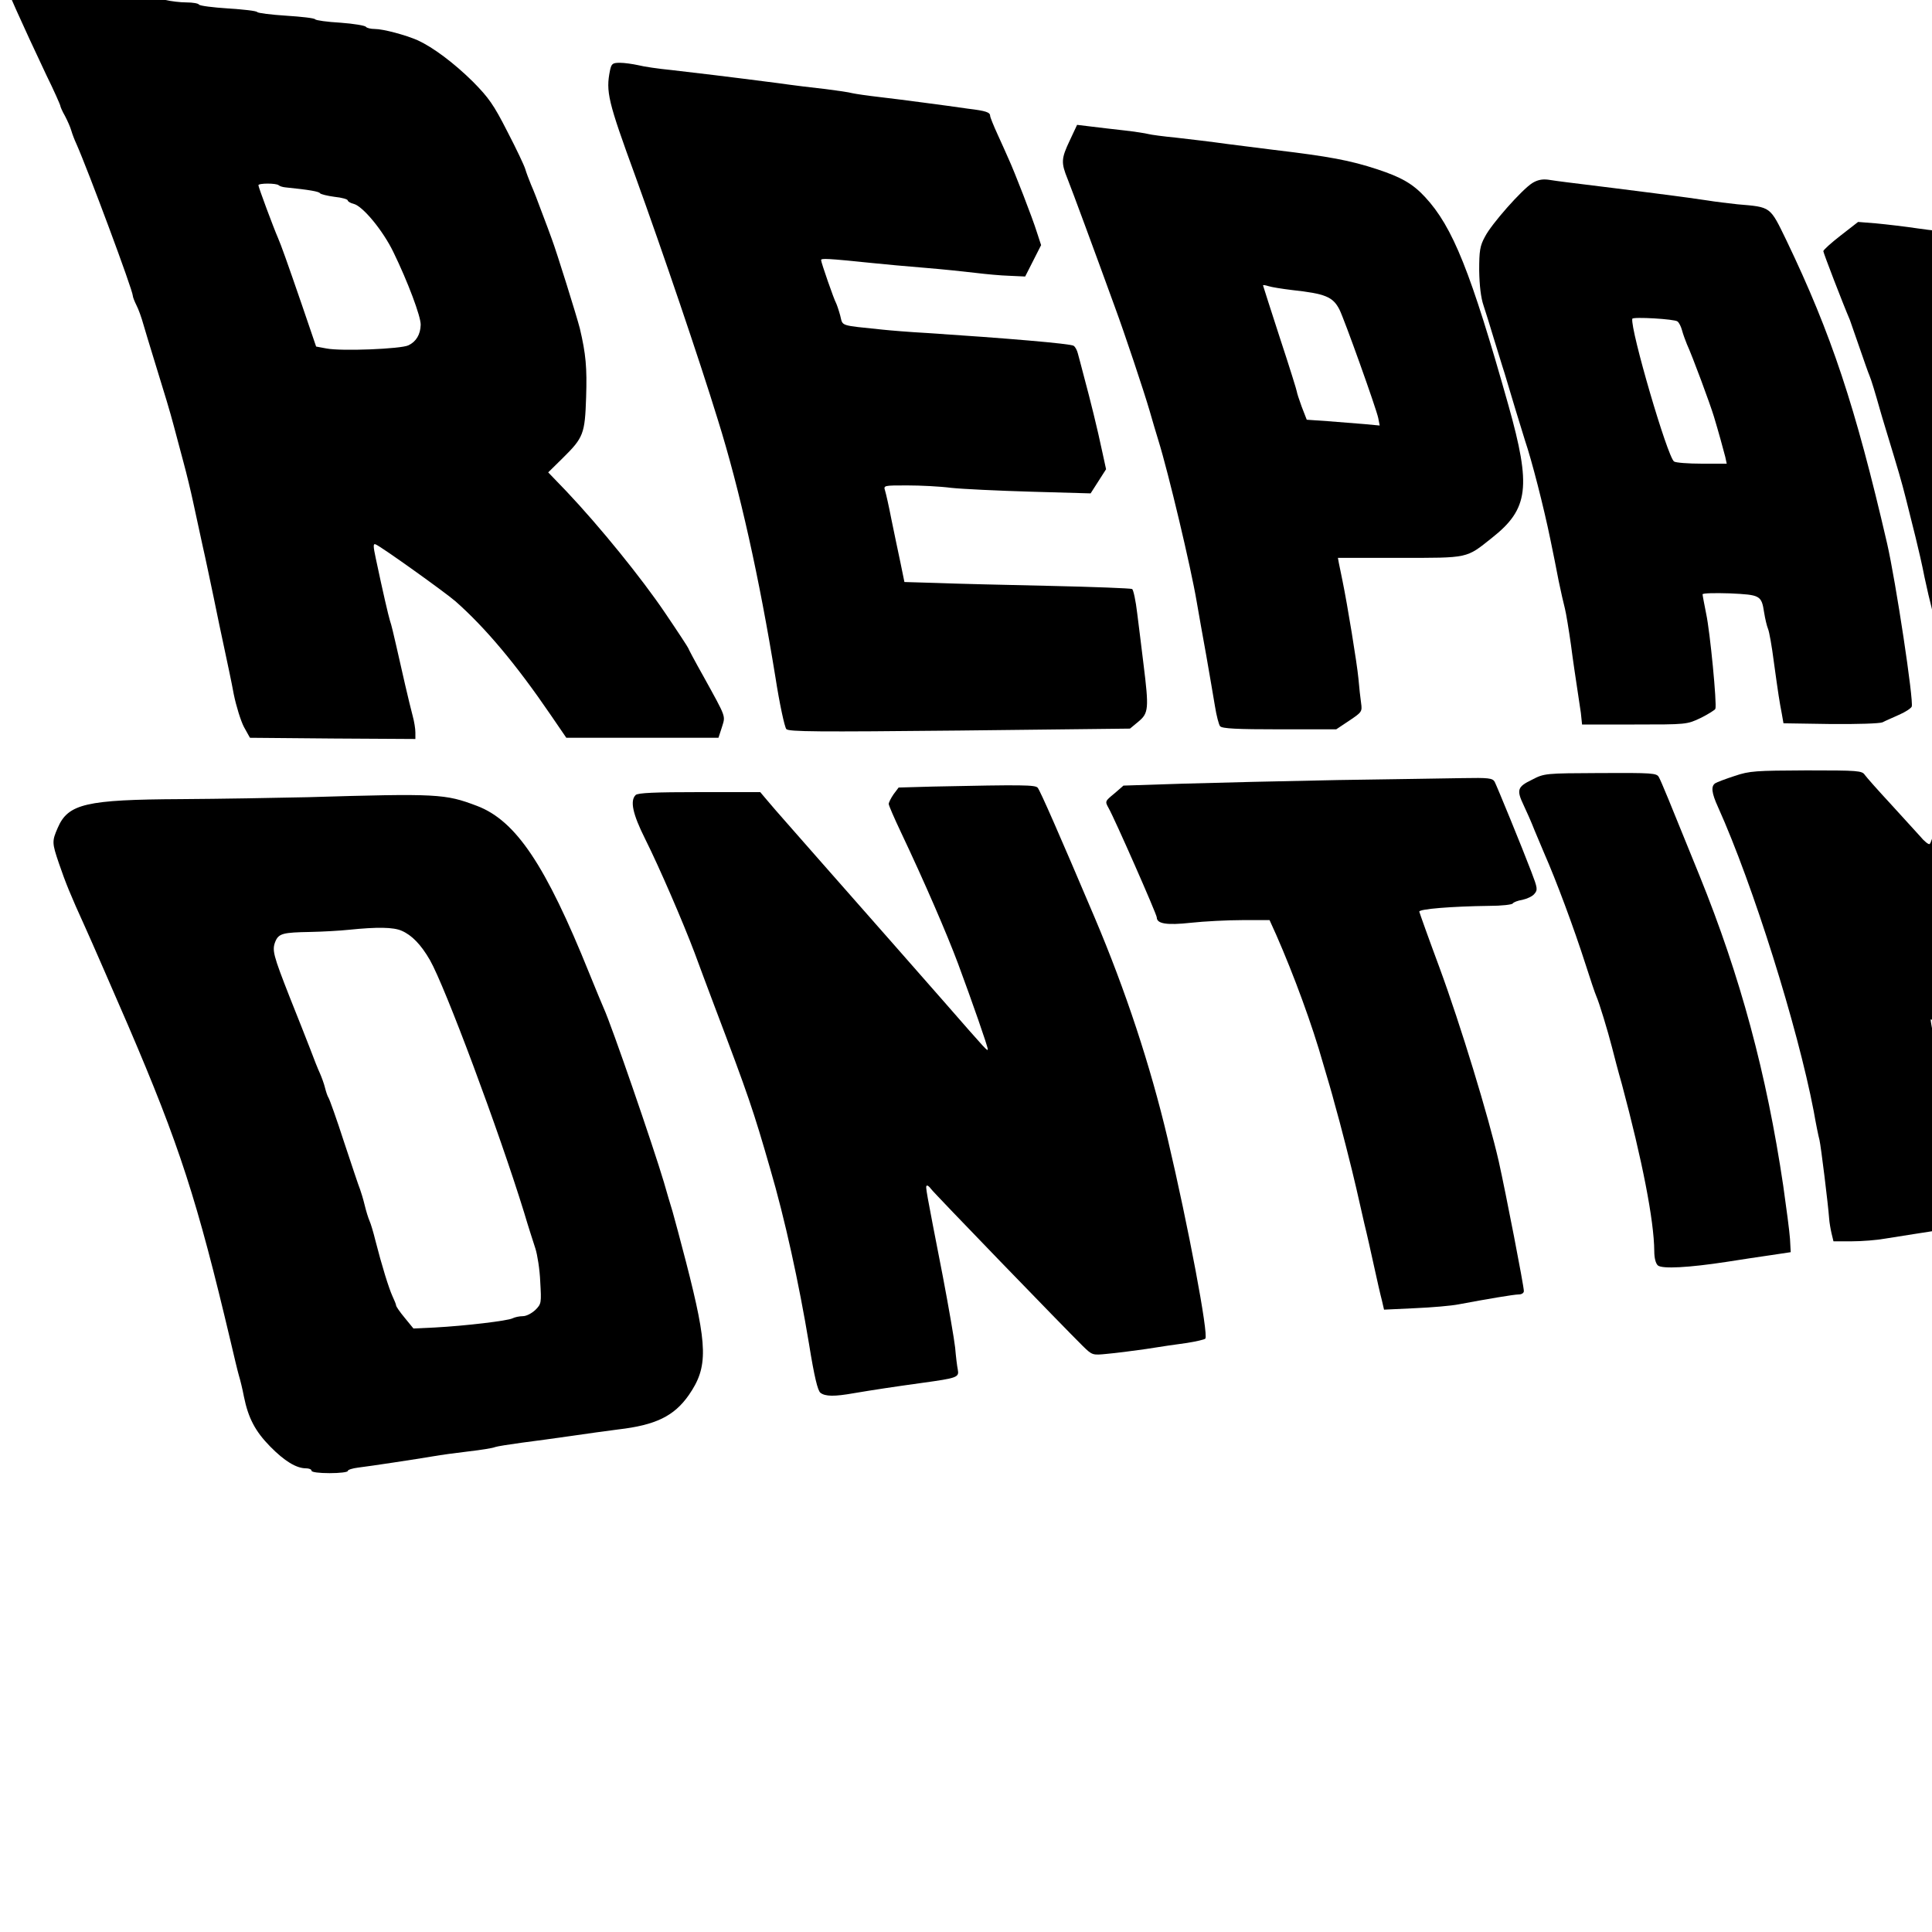 <?xml version="1.0" standalone="no"?>
<!DOCTYPE svg PUBLIC "-//W3C//DTD SVG 20010904//EN"
 "http://www.w3.org/TR/2001/REC-SVG-20010904/DTD/svg10.dtd">
<svg version="1.0" xmlns="http://www.w3.org/2000/svg"
 width="16pt" height="16pt" viewBox="0 0 16 16"
 preserveAspectRatio="xMidYMid meet">
<g transform="translate(0,16) scale(0.002,-0.002)"
fill="#000000" stroke="none">
<path d="M20 8075 c0 -14 68 -166 171 -384 33 -67 59 -126 59 -130 0 -3 8 -22
19 -41 10 -19 22 -46 26 -60 4 -14 13 -38 21 -55 48 -108 234 -607 234 -630 0
-5 7 -23 15 -39 8 -15 21 -51 29 -80 8 -28 24 -80 35 -116 59 -191 74 -241 91
-305 10 -38 28 -106 40 -150 12 -44 30 -118 40 -165 10 -47 28 -128 39 -180
12 -52 32 -149 46 -215 13 -66 34 -163 45 -215 11 -52 29 -135 38 -185 10 -49
29 -110 42 -135 l25 -45 343 -3 342 -2 0 27 c0 16 -5 46 -11 68 -15 56 -47
196 -68 290 -10 44 -21 91 -26 104 -7 23 -29 117 -59 259 -11 51 -11 62 -1 58
22 -8 287 -198 330 -235 125 -110 253 -263 395 -471 l65 -95 315 0 315 0 14
43 c15 50 21 35 -76 211 -35 62 -63 115 -63 117 0 2 -43 68 -96 146 -98 145
-270 357 -408 503 l-76 79 60 59 c86 85 92 100 97 252 4 123 -1 179 -26 285
-13 51 -96 317 -116 370 -7 19 -25 69 -41 110 -15 41 -35 93 -45 115 -9 22
-20 51 -24 65 -4 14 -37 84 -74 155 -57 112 -77 140 -143 207 -79 78 -165 142
-228 171 -50 22 -143 47 -178 47 -17 0 -33 4 -37 9 -3 5 -50 13 -105 17 -55 3
-103 10 -105 14 -3 5 -57 11 -120 15 -63 4 -117 11 -120 15 -3 5 -57 11 -120
15 -63 4 -118 11 -121 16 -3 5 -26 9 -52 9 -26 0 -65 5 -87 10 -22 5 -80 12
-130 16 -49 4 -94 10 -100 14 -5 5 -59 11 -120 15 -60 4 -114 11 -120 15 -13
10 -195 24 -195 15z m1134 -842 c4 -4 17 -8 29 -9 99 -10 137 -17 142 -24 2
-4 30 -11 60 -15 30 -3 55 -10 55 -15 0 -4 11 -11 24 -14 38 -9 122 -111 165
-200 59 -121 114 -267 113 -301 -1 -40 -19 -70 -51 -85 -31 -15 -277 -25 -339
-13 l-43 8 -58 170 c-64 186 -87 250 -100 280 -18 41 -81 210 -81 218 0 9 74
9 84 0z"/>
<path d="M2526 7709 c-18 -89 -9 -127 105 -439 113 -313 263 -753 342 -1010
90 -288 171 -652 238 -1065 17 -110 38 -206 45 -214 10 -11 126 -12 717 -6
l706 8 35 29 c42 35 44 53 21 238 -8 63 -19 158 -26 210 -6 52 -16 98 -21 101
-5 3 -159 9 -341 13 -183 4 -393 9 -467 12 l-135 4 -17 83 c-10 45 -26 125
-37 177 -10 52 -22 105 -26 118 -7 22 -6 22 91 22 55 0 136 -4 182 -10 46 -5
195 -12 331 -16 l247 -7 32 50 32 50 -15 69 c-22 104 -51 220 -75 309 -11 44
-24 90 -27 102 -3 12 -10 26 -17 31 -10 9 -286 32 -606 53 -74 4 -157 11 -185
14 -182 19 -164 13 -176 59 -6 22 -14 45 -17 51 -8 13 -62 168 -62 178 0 8 25
7 210 -12 47 -5 146 -14 220 -20 74 -6 169 -16 210 -21 41 -5 104 -11 140 -12
l65 -3 33 65 33 65 -18 55 c-17 55 -92 249 -118 305 -7 17 -27 60 -44 98 -17
37 -31 72 -31 77 0 15 -17 21 -92 30 -40 6 -122 17 -183 25 -60 8 -146 19
-190 24 -44 5 -91 12 -105 15 -14 4 -63 11 -110 17 -47 5 -137 16 -200 25
-209 27 -344 43 -440 54 -52 5 -114 14 -137 20 -23 5 -57 10 -76 10 -31 0 -35
-4 -41 -31z"/>
<path d="M4430 7419 c-36 -76 -37 -92 -9 -161 18 -45 110 -294 195 -528 41
-111 121 -351 144 -430 12 -41 28 -97 37 -125 41 -132 134 -523 158 -665 8
-47 26 -148 40 -225 13 -77 30 -171 36 -210 6 -38 16 -76 21 -82 8 -10 70 -13
246 -13 l235 0 54 36 c52 35 54 37 49 73 -3 20 -8 65 -11 101 -6 64 -46 308
-66 405 -6 28 -12 60 -15 73 l-4 22 255 0 c289 0 275 -3 383 83 152 120 163
211 68 549 -156 553 -230 738 -345 862 -51 55 -98 82 -198 115 -113 37 -197
53 -433 81 -41 5 -127 16 -190 24 -63 9 -158 20 -210 26 -52 5 -104 12 -115
15 -11 3 -56 10 -100 15 -44 5 -106 12 -137 16 l-58 7 -30 -64z m920 -620
c138 -15 169 -28 196 -80 20 -39 153 -411 161 -450 l6 -31 -64 6 c-35 3 -103
8 -151 12 l-87 6 -21 54 c-11 30 -20 58 -20 62 0 4 -31 104 -70 222 -38 118
-70 216 -70 218 0 3 10 1 23 -3 12 -4 56 -11 97 -16z"/>
<path d="M6345 7242 c-43 -27 -169 -169 -196 -222 -21 -38 -24 -59 -24 -140 1
-62 7 -113 18 -145 9 -27 28 -88 42 -135 15 -47 34 -112 45 -145 10 -33 30
-100 45 -150 15 -49 33 -108 40 -130 27 -79 77 -273 105 -410 10 -49 26 -126
34 -170 9 -44 21 -96 26 -115 5 -20 16 -87 25 -150 8 -63 20 -142 25 -175 5
-33 12 -81 16 -107 l5 -48 217 0 c216 0 217 0 274 27 32 16 59 33 61 38 7 18
-22 319 -38 393 -8 40 -15 77 -15 81 0 5 51 6 113 4 126 -6 131 -8 142 -80 4
-25 11 -55 16 -67 5 -11 16 -73 24 -136 19 -138 23 -163 33 -215 l7 -40 195
-3 c112 -1 203 2 215 7 11 6 42 19 68 31 26 11 50 27 53 34 9 23 -66 519 -102
676 -132 570 -231 867 -416 1253 -70 144 -63 139 -203 151 -38 4 -95 11 -125
16 -61 10 -327 44 -580 75 -25 3 -61 8 -80 11 -24 3 -44 -1 -65 -14z m601
-573 c7 -5 15 -22 19 -37 4 -15 13 -40 20 -57 23 -50 96 -247 112 -300 19 -63
38 -132 47 -167 l6 -28 -102 0 c-57 0 -109 4 -116 9 -27 17 -182 548 -173 591
2 9 176 -1 187 -11z"/>
<path d="M7622 7025 c-40 -31 -72 -60 -72 -65 0 -7 80 -215 110 -285 4 -11 22
-63 40 -115 18 -52 36 -104 41 -115 7 -16 24 -72 46 -150 1 -5 12 -40 23 -77
52 -171 63 -208 82 -283 11 -44 29 -116 40 -160 11 -44 28 -118 37 -165 10
-47 23 -103 29 -125 16 -59 43 -235 56 -365 l11 -115 199 -3 c126 -1 203 1
210 8 5 5 17 10 26 10 8 0 28 7 44 15 15 8 34 15 42 15 29 0 32 35 14 205 -10
94 -23 197 -29 230 -6 33 -18 98 -26 145 -12 74 -28 149 -65 318 -19 85 -83
314 -128 457 -23 74 -140 399 -157 440 -8 17 -17 44 -21 60 -4 17 -18 54 -31
83 -22 50 -24 52 -63 52 -22 0 -84 6 -138 14 -53 8 -131 17 -173 21 l-75 6
-72 -56z"/>
<path d="M8398 6930 c-53 -34 -78 -57 -78 -70 0 -10 4 -21 9 -24 5 -3 15 -30
21 -58 7 -29 16 -57 20 -63 5 -5 13 -30 19 -55 7 -25 18 -61 26 -80 19 -48
100 -322 110 -375 4 -16 10 -39 15 -50 9 -21 28 -104 60 -260 9 -49 20 -97 24
-105 6 -17 39 -244 67 -470 10 -85 23 -182 28 -215 5 -33 10 -70 10 -82 l1
-23 203 0 c194 -1 206 0 289 27 99 32 97 27 77 138 -5 33 -14 84 -18 113 l-8
53 29 -28 c29 -27 155 -221 179 -275 l12 -28 199 0 c144 0 212 4 246 14 26 8
58 17 72 20 14 3 33 11 42 18 16 12 15 17 -8 73 -86 206 -172 349 -313 524
l-84 104 28 20 c46 34 95 89 103 116 29 104 -17 369 -115 660 -35 106 -76 172
-144 235 -75 69 -136 90 -354 116 -44 5 -98 12 -120 15 -181 24 -520 65 -542
65 -17 0 -60 -21 -105 -50z m708 -552 c32 -39 69 -119 85 -185 7 -27 15 -52
19 -58 4 -5 11 -31 14 -57 l7 -48 -35 0 c-19 0 -38 5 -41 10 -4 6 -20 65 -36
133 -17 67 -37 141 -45 165 -26 79 -14 94 32 40z"/>
<path d="M9305 4848 c-352 -8 -402 -12 -513 -44 -62 -18 -61 -12 -23 -139 11
-38 27 -92 35 -120 8 -27 28 -97 46 -155 34 -112 62 -216 86 -320 8 -36 19
-74 24 -85 12 -27 38 -147 60 -280 10 -60 21 -117 24 -125 4 -8 16 -103 27
-210 12 -107 23 -214 26 -238 l5 -43 102 4 c55 3 146 12 201 21 55 8 136 20
180 26 44 5 91 13 105 16 14 3 54 10 90 15 36 5 108 15 160 23 52 8 135 20
183 27 l88 13 -6 160 c-4 89 -8 167 -11 174 -3 10 -19 12 -61 8 -32 -4 -103
-10 -158 -16 -55 -5 -116 -12 -135 -16 -93 -17 -253 -29 -256 -19 -2 5 -10 62
-18 125 -8 63 -18 129 -22 147 -8 38 -17 36 236 58 96 9 182 18 190 20 8 3 39
7 69 11 30 3 64 10 76 14 20 8 22 12 14 47 -5 21 -16 74 -23 118 -8 44 -20
102 -26 129 l-12 48 -87 -5 c-47 -3 -180 -12 -295 -21 -144 -10 -214 -12 -222
-5 -7 6 -16 29 -19 52 -4 23 -16 68 -27 99 -11 32 -17 62 -14 66 3 5 92 12
198 15 106 3 209 10 228 16 19 5 63 15 98 22 46 10 62 17 62 30 0 29 -79 260
-112 327 -13 25 36 24 -573 10z"/>
<path d="M8150 4811 c-102 -40 -95 -33 -113 -113 -9 -40 -21 -99 -27 -130 -6
-32 -15 -60 -20 -63 -4 -3 -23 12 -40 33 -18 20 -74 81 -123 135 -50 54 -97
107 -105 118 -12 18 -27 19 -242 19 -210 -1 -235 -2 -297 -23 -37 -12 -74 -26
-80 -30 -19 -12 -16 -40 11 -99 145 -322 329 -909 396 -1258 9 -52 20 -106 24
-120 6 -25 36 -268 40 -325 1 -16 6 -45 10 -62 l8 -33 76 0 c42 0 104 5 137
11 33 5 87 14 120 19 123 18 179 30 188 39 17 17 -55 561 -98 744 -13 56 -22
103 -20 106 3 2 31 -22 62 -53 l58 -57 60 6 c93 10 105 19 138 108 16 42 33
77 37 77 4 0 17 -33 29 -72 12 -40 28 -93 36 -118 32 -100 72 -311 100 -530 8
-63 17 -121 20 -127 6 -16 121 -17 196 -2 30 6 81 15 114 20 33 5 92 14 130
21 l70 13 -1 60 c-2 176 -118 846 -174 1005 -5 14 -23 75 -40 135 -46 158 -97
306 -142 415 -22 52 -44 107 -50 123 l-10 27 -216 -1 c-181 -1 -224 -4 -262
-18z"/>
<path d="M6343 4771 c-60 -29 -64 -42 -34 -105 11 -23 32 -70 46 -106 15 -36
33 -78 40 -95 48 -109 120 -301 171 -460 19 -60 39 -119 44 -130 12 -27 47
-142 65 -212 8 -32 26 -101 41 -153 84 -314 133 -563 134 -691 0 -29 6 -51 15
-59 18 -15 128 -9 285 15 58 9 141 22 185 28 l80 12 -3 55 c-2 30 -15 129 -28
220 -69 464 -177 866 -347 1285 -128 316 -158 389 -168 407 -9 17 -27 18 -242
17 -230 -1 -232 -1 -284 -28z"/>
<path d="M5540 4770 c-217 -4 -506 -11 -641 -15 l-247 -8 -38 -33 c-39 -32
-39 -32 -23 -61 24 -42 199 -439 199 -452 0 -26 41 -33 141 -22 55 6 151 11
213 11 l113 0 28 -62 c72 -164 149 -373 194 -533 18 -60 39 -132 46 -160 23
-79 75 -284 91 -355 8 -36 23 -101 33 -145 11 -44 29 -125 41 -180 12 -55 26
-117 32 -139 l9 -39 127 6 c70 3 152 10 182 16 117 22 229 41 249 41 12 0 21
6 21 14 0 21 -74 402 -104 537 -42 184 -158 565 -246 804 -45 121 -82 225 -83
230 -2 11 134 22 290 24 50 0 94 5 97 10 3 5 21 12 40 15 18 4 41 14 49 24 15
17 14 24 -12 92 -38 100 -141 351 -152 373 -9 15 -25 17 -132 15 -67 -1 -300
-5 -517 -8z"/>
<path d="M3863 4743 l-142 -4 -21 -28 c-11 -16 -20 -34 -20 -40 0 -6 23 -59
51 -118 98 -207 190 -420 236 -543 59 -159 123 -343 123 -354 0 -11 -1 -10
-180 195 -69 78 -163 186 -210 239 -93 106 -162 184 -295 335 -48 55 -113 129
-145 165 -32 36 -70 80 -85 98 l-27 32 -252 0 c-183 0 -255 -3 -264 -12 -24
-24 -12 -79 39 -181 60 -120 157 -345 205 -472 18 -49 56 -151 84 -225 138
-364 160 -429 229 -669 61 -208 119 -473 161 -726 22 -137 36 -193 47 -202 20
-16 59 -16 138 -2 83 14 162 26 285 43 145 20 152 23 146 55 -3 14 -8 55 -11
91 -4 36 -27 169 -51 295 -71 364 -72 370 -67 375 3 3 11 -3 18 -13 12 -17
548 -571 629 -651 39 -38 40 -38 100 -32 34 3 106 12 161 20 55 9 131 20 169
25 38 6 73 14 77 18 14 16 -70 463 -156 828 -72 304 -174 613 -302 915 -146
344 -225 524 -236 538 -10 12 -57 13 -434 5z"/>
<path d="M1275 4699 c-132 -3 -368 -7 -525 -8 -394 -2 -468 -19 -511 -119 -24
-55 -24 -62 5 -147 27 -79 47 -129 109 -265 22 -48 129 -294 177 -405 214
-499 286 -723 425 -1310 14 -60 29 -123 34 -140 5 -16 15 -56 21 -88 18 -89
47 -144 109 -207 59 -60 108 -90 148 -90 12 0 23 -4 23 -10 0 -6 32 -10 75
-10 41 0 75 4 75 9 0 5 19 11 43 14 50 6 241 35 312 47 28 5 93 14 145 20 52
6 102 14 110 18 8 3 58 11 110 18 52 7 145 19 205 28 61 9 148 21 195 27 155
18 231 55 292 142 81 117 79 200 -11 550 -22 86 -48 181 -56 210 -9 28 -25 84
-36 122 -44 148 -216 648 -249 720 -5 11 -32 76 -60 145 -181 449 -304 632
-465 693 -132 50 -161 52 -700 36z m388 -553 c42 -18 80 -57 117 -121 63 -110
286 -708 390 -1045 17 -58 39 -125 47 -150 8 -25 18 -86 20 -137 5 -88 5 -92
-20 -117 -15 -14 -37 -26 -52 -26 -14 0 -33 -4 -43 -9 -19 -10 -193 -31 -323
-38 l-87 -4 -36 44 c-20 24 -36 47 -36 52 0 4 -7 21 -15 38 -15 33 -44 126
-71 232 -8 33 -19 69 -24 80 -5 11 -14 40 -20 65 -6 25 -15 54 -19 65 -5 11
-34 99 -66 195 -31 96 -61 180 -65 185 -4 6 -10 24 -14 40 -4 17 -14 44 -21
60 -8 17 -26 62 -40 100 -15 39 -53 135 -85 215 -69 176 -74 195 -60 231 14
34 32 38 145 40 50 1 122 5 160 9 117 12 184 11 218 -4z"/>
</g>
</svg>
